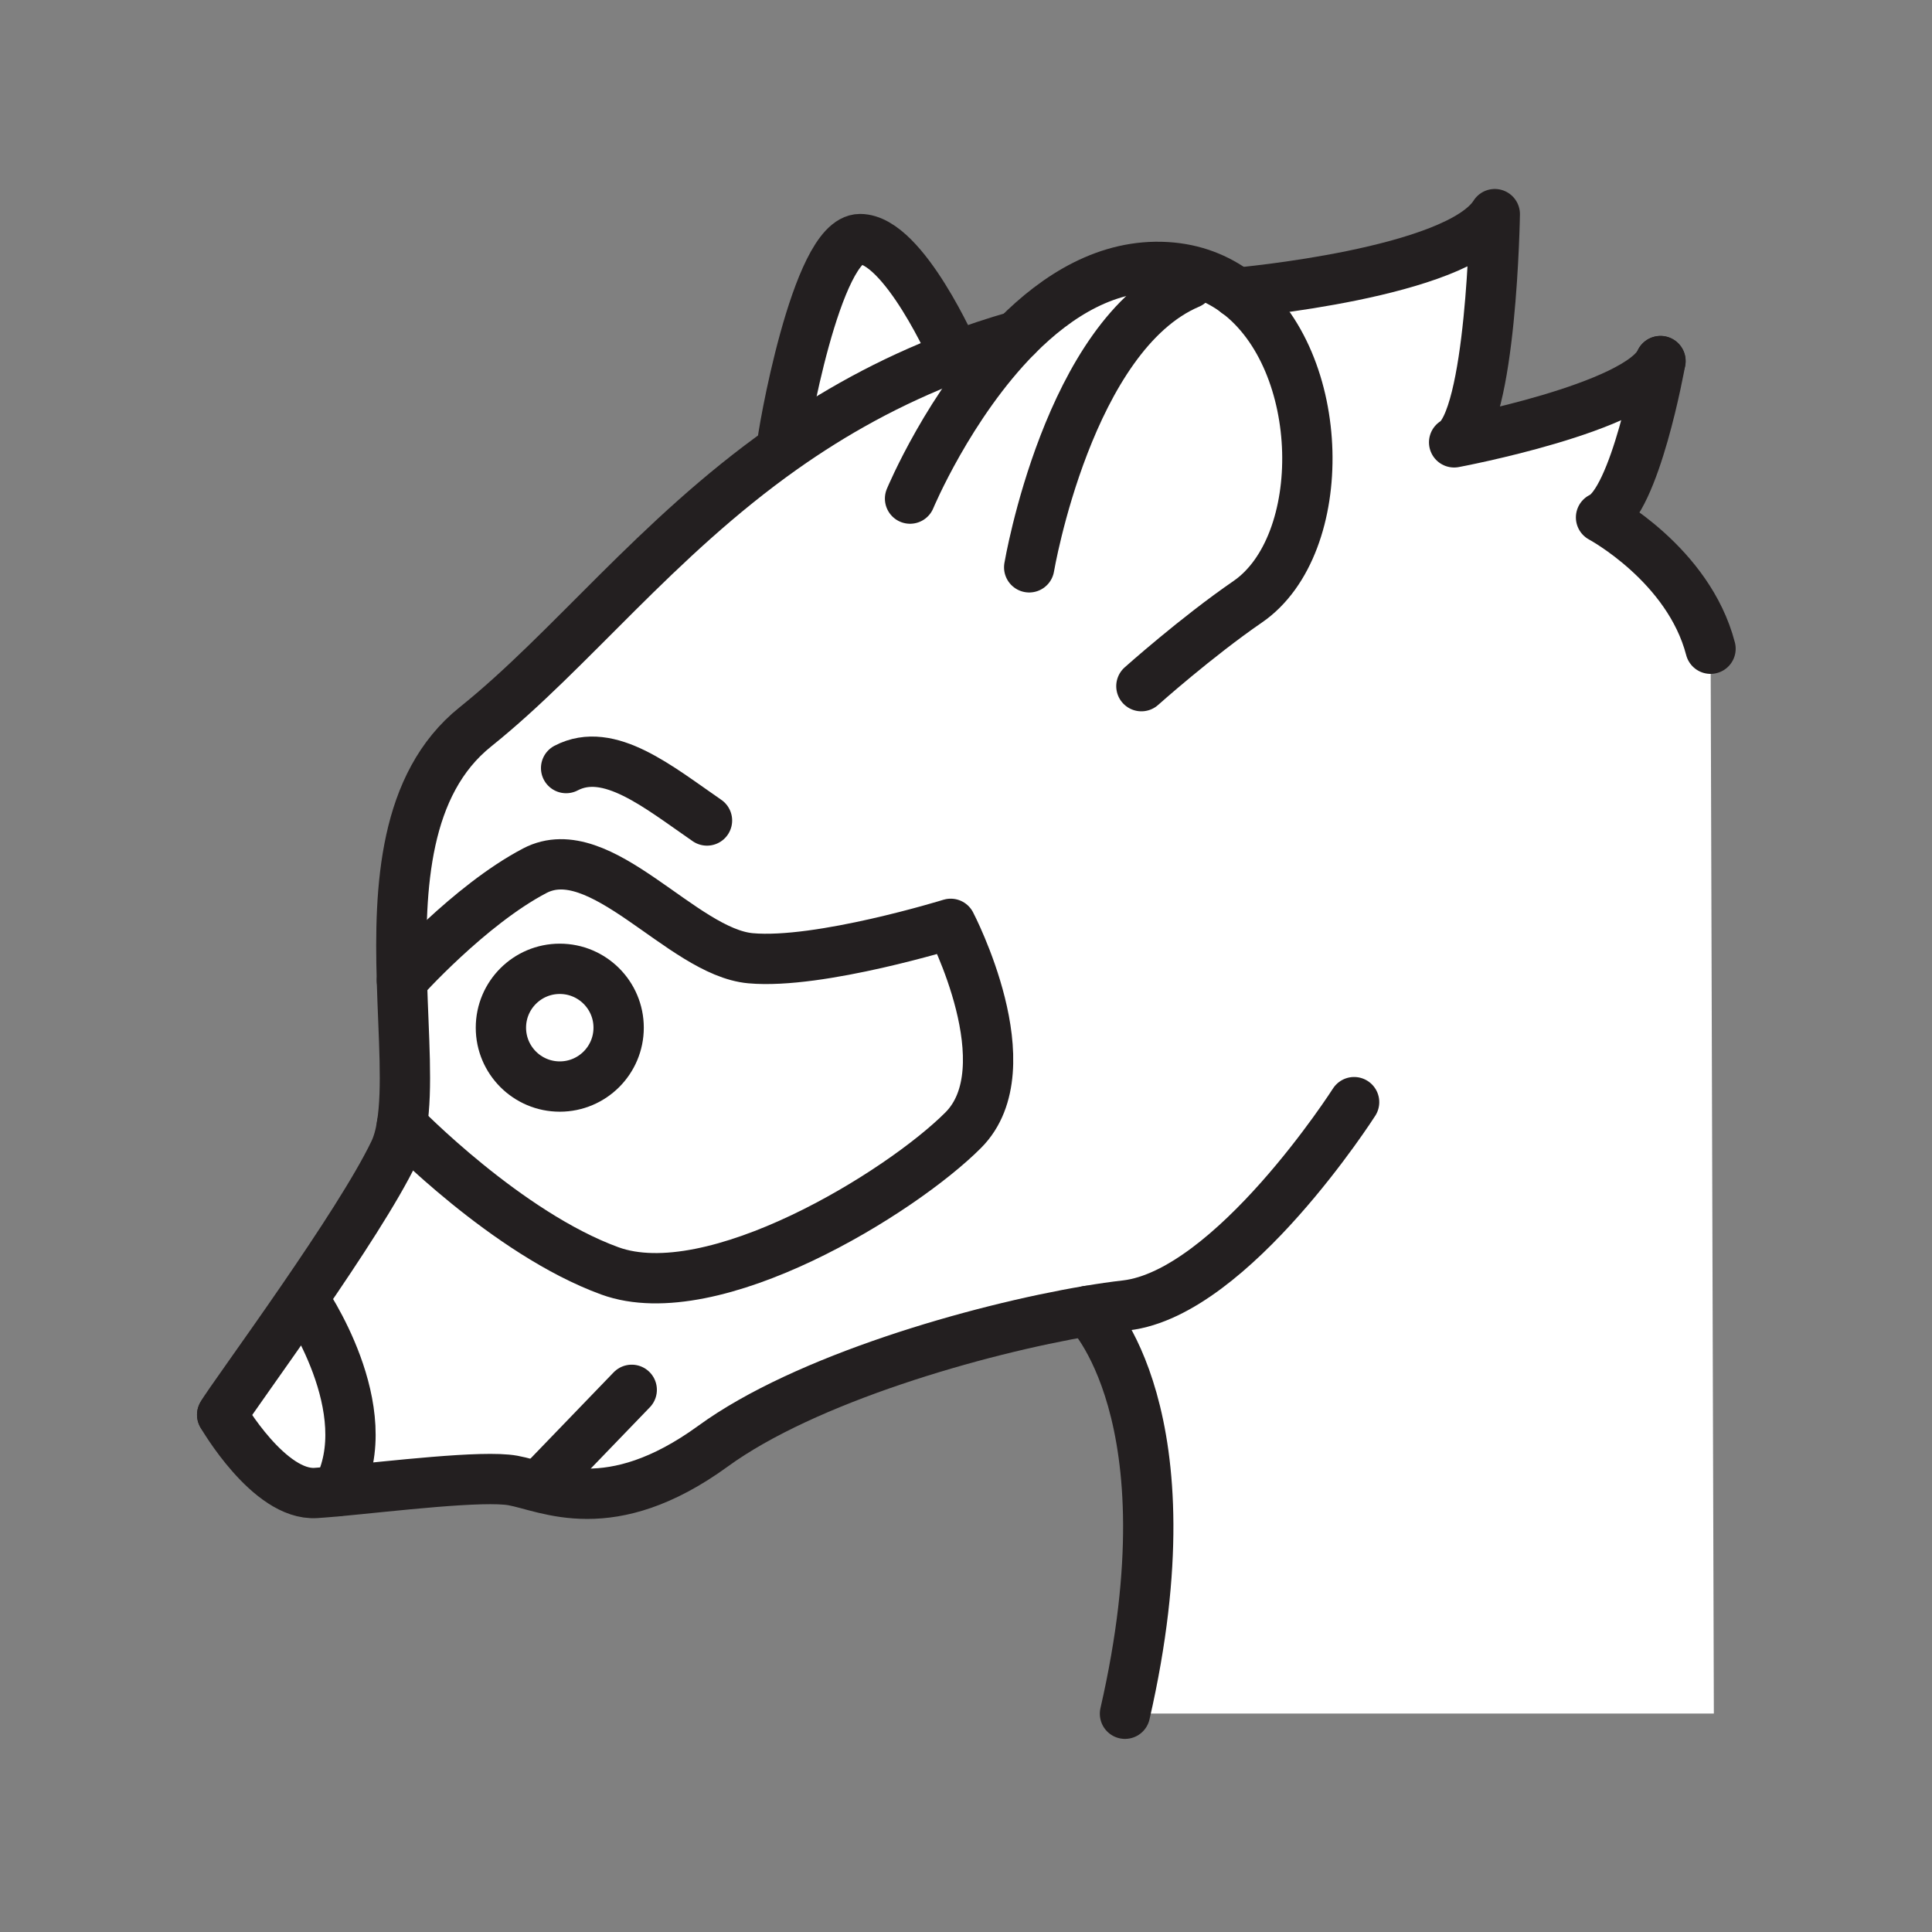 <svg xmlns="http://www.w3.org/2000/svg" viewBox="0 0 1920 1920">
    <rect x="0" y="0" width="1920" height="1920" fill="#808080" stroke="none"/>
    <style>
        .st0{fill:#fff}.st1{fill:none;stroke:#231f20;stroke-width:50;stroke-linecap:round;stroke-linejoin:round;stroke-miterlimit:10}
    </style>
    <g id="Layer_6">
        <path class="st0" d="M957.2 1123.2c62.1-62.2-12.4-205.1-12.4-205.1s-130.5 40.4-198.9 34.2c-68.4-6.2-149.2-121.2-214.4-87-65.2 34.2-132.1 109.2-132.1 109.2-2.7-92.5 2-195.2 73.1-252.1 94.6-75.8 179-187 305.4-276.4 49.5-35 105.6-66.7 171.2-91.6 19.6-7.5 40.1-14.3 61.5-20.4 40.2-40.5 90.5-71.9 148.6-68.4 27.3 1.6 50.6 10.9 69.9 25.3 1.8-.2 219.2-19.4 256.4-78.2 0 0-3.1 205.1-40.4 226.8 0 0 183.3-34.2 205.1-80.8-.4 2.1-25.1 139.9-59 155.3 0 0 87 46.6 108.8 130.5l3.2 1058.4h-585c68.4-298.3-36.7-400.4-36.7-400.4-110.8 18.7-281.3 67.9-372.7 134.4-102.5 74.6-164.7 40.4-198.9 34.2-29.8-5.4-120.9 5.7-174.7 10.7 43.5-80.8-33.5-190.9-33.5-190.9l-.6-.4c35.5-51.7 73.1-109 90.7-145.7 3.6-7.5 6.1-16.5 7.7-26.8 0 0 104.1 107.6 206.7 144.9 102.4 37.4 288.9-77.5 351-139.7z"/>
        <path class="st0" d="M944.8 918.1s74.6 142.9 12.4 205.1c-62.1 62.2-248.6 177.1-351.1 139.8-102.5-37.3-206.7-144.9-206.7-144.9 5.9-36.2 1.6-88.1 0-143.7 0 0 66.8-75 132.1-109.2s146 80.8 214.4 87c68.4 6.3 198.9-34.1 198.9-34.1zm-330 103.2c0-32.3-26.2-58.5-58.5-58.5s-58.5 26.2-58.5 58.5 26.2 58.5 58.5 58.5 58.5-26.2 58.5-58.5z"/>
    </g>
    <path class="st0" d="M556.3 962.8c32.3 0 58.5 26.2 58.5 58.5s-26.2 58.5-58.5 58.5-58.5-26.2-58.5-58.5 26.2-58.5 58.5-58.5z" id="Layer_7"/>
    <path class="st0" d="M301.5 1291s77 110.1 33.5 190.9c-7.9.7-15.1 1.3-21.1 1.7-46.6 3.1-93.2-77.7-93.2-77.7 3.3-6.6 40.4-57.4 80.2-115.4l.6.5z" id="Layer_2"/>
    <path class="st0" d="M777 444.7c0-9.3 34.2-207.1 77.7-207.1s94 115.6 94 115.6" id="Layer_8"/>
    <g id="STROKES">
        <path class="st1" d="M220.8 1406c3.3-6.6 40.4-57.4 80.2-115.4 35.5-51.7 73.1-109 90.7-145.7 3.6-7.5 6.1-16.5 7.7-26.8 5.9-36.2 1.6-88.1 0-143.7-2.7-92.5 2-195.2 73.1-252.1 94.6-75.8 179-187 305.4-276.4 49.5-35 105.6-66.7 171.2-91.6 19.6-7.5 40.1-14.3 61.5-20.4"/>
        <path class="st1" d="M220.8 1406s46.6 80.8 93.2 77.7c6-.4 13.1-1 21.1-1.7 53.8-5 144.9-16.1 174.7-10.7 34.2 6.2 96.3 40.4 198.9-34.2 91.4-66.5 261.9-115.7 372.7-134.4 13.5-2.3 26-4.1 37.5-5.4 105.7-12.4 226.8-202 226.8-202"/>
        <path class="st1" d="M1650.2 358.8c-21.8 46.6-205.1 80.8-205.1 80.8 37.3-21.8 40.4-226.8 40.4-226.8-37.1 58.8-254.6 78-256.4 78.2"/>
        <path class="st1" d="M1699.9 644.7c-21.8-83.9-108.8-130.5-108.8-130.5 33.9-15.4 58.7-153.2 59-155.3"/>
        <path class="st1" d="M1081.3 1302.7s105.1 102.1 36.7 400.4"/>
        <path class="st1" d="M399.4 974.5s66.8-75 132.1-109.2 146 80.8 214.4 87c68.4 6.2 198.9-34.2 198.9-34.2s74.6 142.9 12.4 205.1c-62.1 62.2-248.6 177.1-351.1 139.8-102.5-37.3-206.7-144.9-206.7-144.9"/>
        <path class="st1" d="M301.5 1291s77 110.1 33.5 190.9"/>
        <path class="st1" d="M543.9 1468.2l83.9-87"/>
        <path class="st1" d="M777 444.7c0-9.3 34.2-207.1 77.7-207.1s94 115.6 94 115.6"/>
        <path class="st1" d="M904.4 495.5s39-93.7 106.2-161.6c40.2-40.5 90.5-71.9 148.6-68.4 27.3 1.6 50.6 10.9 69.9 25.3 90.4 67.8 92.8 250.8 10.9 307.2-51.2 35.2-105.7 83.9-105.7 83.9"/>
        <path class="st1" d="M562.6 763.3c42.6-22.3 91.9 19 140 52.1"/>
        <path class="st1" d="M614.8 1021.3c0 32.3-26.2 58.5-58.5 58.5s-58.5-26.2-58.5-58.5 26.2-58.5 58.5-58.5 58.5 26.2 58.5 58.5z"/>
        <path class="st1" d="M1022.8 563.8s39-231 159-282"/>
    </g>
</svg>
